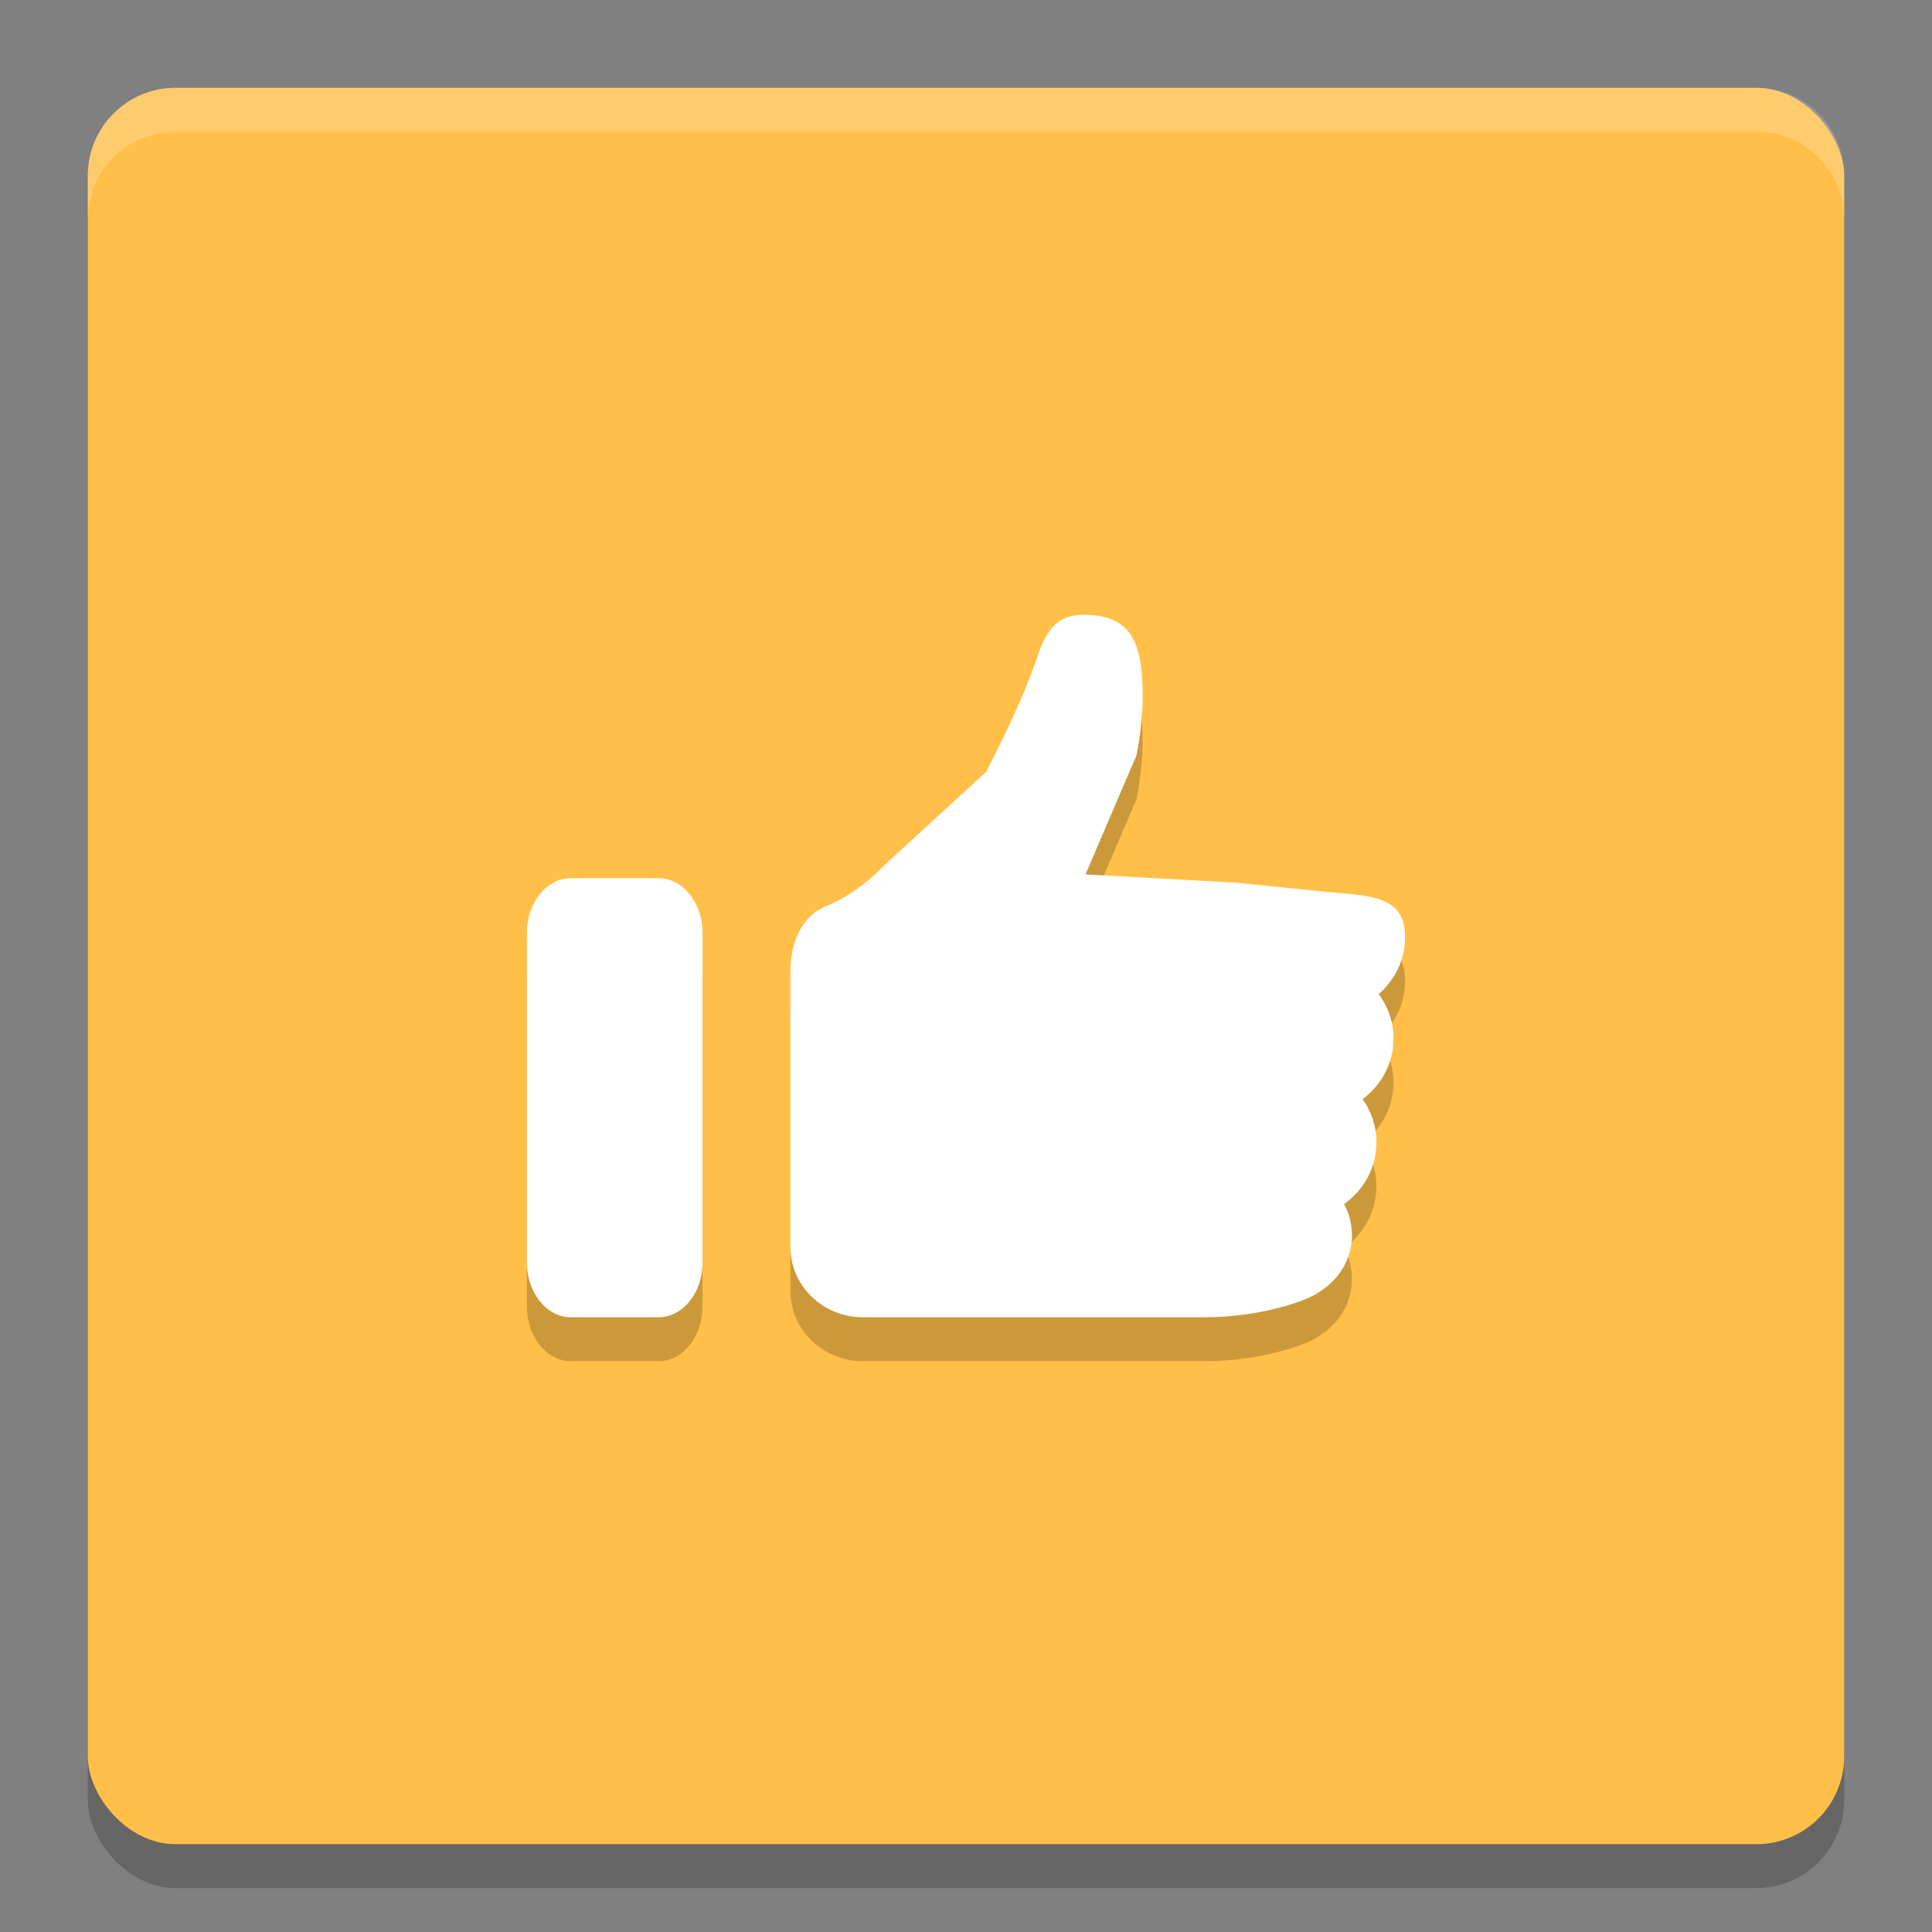 <svg xmlns="http://www.w3.org/2000/svg" width="22" height="22" version="1.1"><rect width="100%" height="100%" fill="#808080" stroke="none"/><defs>
<linearGradient id="ucPurpleBlue" x1="0%" y1="0%" x2="100%" y2="100%">
  <stop offset="0%" style="stop-color:#B794F4;stop-opacity:1"/>
  <stop offset="100%" style="stop-color:#4299E1;stop-opacity:1"/>
</linearGradient>
</defs>
 <rect style="opacity:0.2" width="20" height="20" x="1" y="1.5" rx="1" ry="1"/>
 <rect style="fill:#ffbf49" width="20" height="20" x="1" y="1" rx="1" ry="1"/>
 <path style="opacity:0.2" d="m 12.342,7.5 c -0.328,0 -0.437,0.207 -0.535,0.494 -0.153,0.447 -0.363,0.872 -0.576,1.295 l -1.16,1.062 C 9.883,10.548 9.66,10.715 9.406,10.818 9.131,10.931 9,11.227 9,11.574 v 3.123 C 9,15.141 9.37,15.5 9.826,15.5 h 3.877 c 0.339,0 0.678,-0.047 1,-0.148 0.143,-0.045 0.272,-0.099 0.342,-0.156 0.21,-0.136 0.35,-0.367 0.35,-0.631 0,-0.128 -0.033,-0.248 -0.09,-0.354 0.223,-0.158 0.369,-0.414 0.369,-0.703 0,-0.184 -0.058,-0.352 -0.158,-0.492 0.214,-0.158 0.352,-0.41 0.352,-0.691 0,-0.189 -0.063,-0.363 -0.168,-0.506 C 15.884,11.66 16,11.429 16,11.17 16,10.692 15.598,10.703 15.109,10.656 14.801,10.626 14.08,10.551 14.08,10.551 l -1.719,-0.094 0.58,-1.355 c 0.056,-0.278 0.082,-0.561 0.066,-0.844 C 12.984,7.813 12.869,7.5 12.342,7.5 Z M 6.5,10.5 C 6.224,10.5 6,10.78 6,11.125 v 3.75 C 6,15.22 6.224,15.5 6.5,15.5 h 1 C 7.776,15.5 8,15.22 8,14.875 v -3.75 C 8,10.78 7.776,10.5 7.5,10.5 Z"/>
 <path style="fill:#ffffff" d="M 12.342,7 C 12.014,7 11.904,7.207 11.807,7.494 11.654,7.941 11.444,8.367 11.23,8.789 L 10.07,9.852 C 9.883,10.048 9.66,10.215 9.406,10.318 9.131,10.431 9,10.727 9,11.074 v 3.123 C 9,14.641 9.37,15 9.826,15 h 3.877 c 0.339,0 0.678,-0.047 1,-0.148 0.143,-0.045 0.272,-0.099 0.342,-0.156 0.21,-0.136 0.35,-0.367 0.35,-0.631 0,-0.128 -0.033,-0.248 -0.09,-0.354 0.223,-0.158 0.369,-0.414 0.369,-0.703 0,-0.184 -0.058,-0.352 -0.158,-0.492 0.214,-0.158 0.352,-0.41 0.352,-0.691 0,-0.189 -0.063,-0.363 -0.168,-0.506 C 15.884,11.16 16,10.929 16,10.67 16,10.192 15.598,10.203 15.109,10.156 14.801,10.126 14.08,10.051 14.08,10.051 l -1.719,-0.094 0.58,-1.355 c 0.056,-0.278 0.082,-0.561 0.066,-0.844 C 12.984,7.313 12.869,7 12.342,7 Z M 6.5,10 C 6.224,10 6,10.28 6,10.625 v 3.75 C 6,14.72 6.224,15 6.5,15 h 1 C 7.776,15 8,14.72 8,14.375 v -3.75 C 8,10.28 7.776,10 7.5,10 Z"/>
 <path style="opacity:0.2;fill:#ffffff" d="M 2,1 C 1.446,1 1,1.446 1,2 v 0.5 c 0,-0.554 0.446,-1 1,-1 h 18 c 0.554,0 1,0.446 1,1 V 2 C 21,1.446 20.554,1 20,1 Z"/>
</svg>
